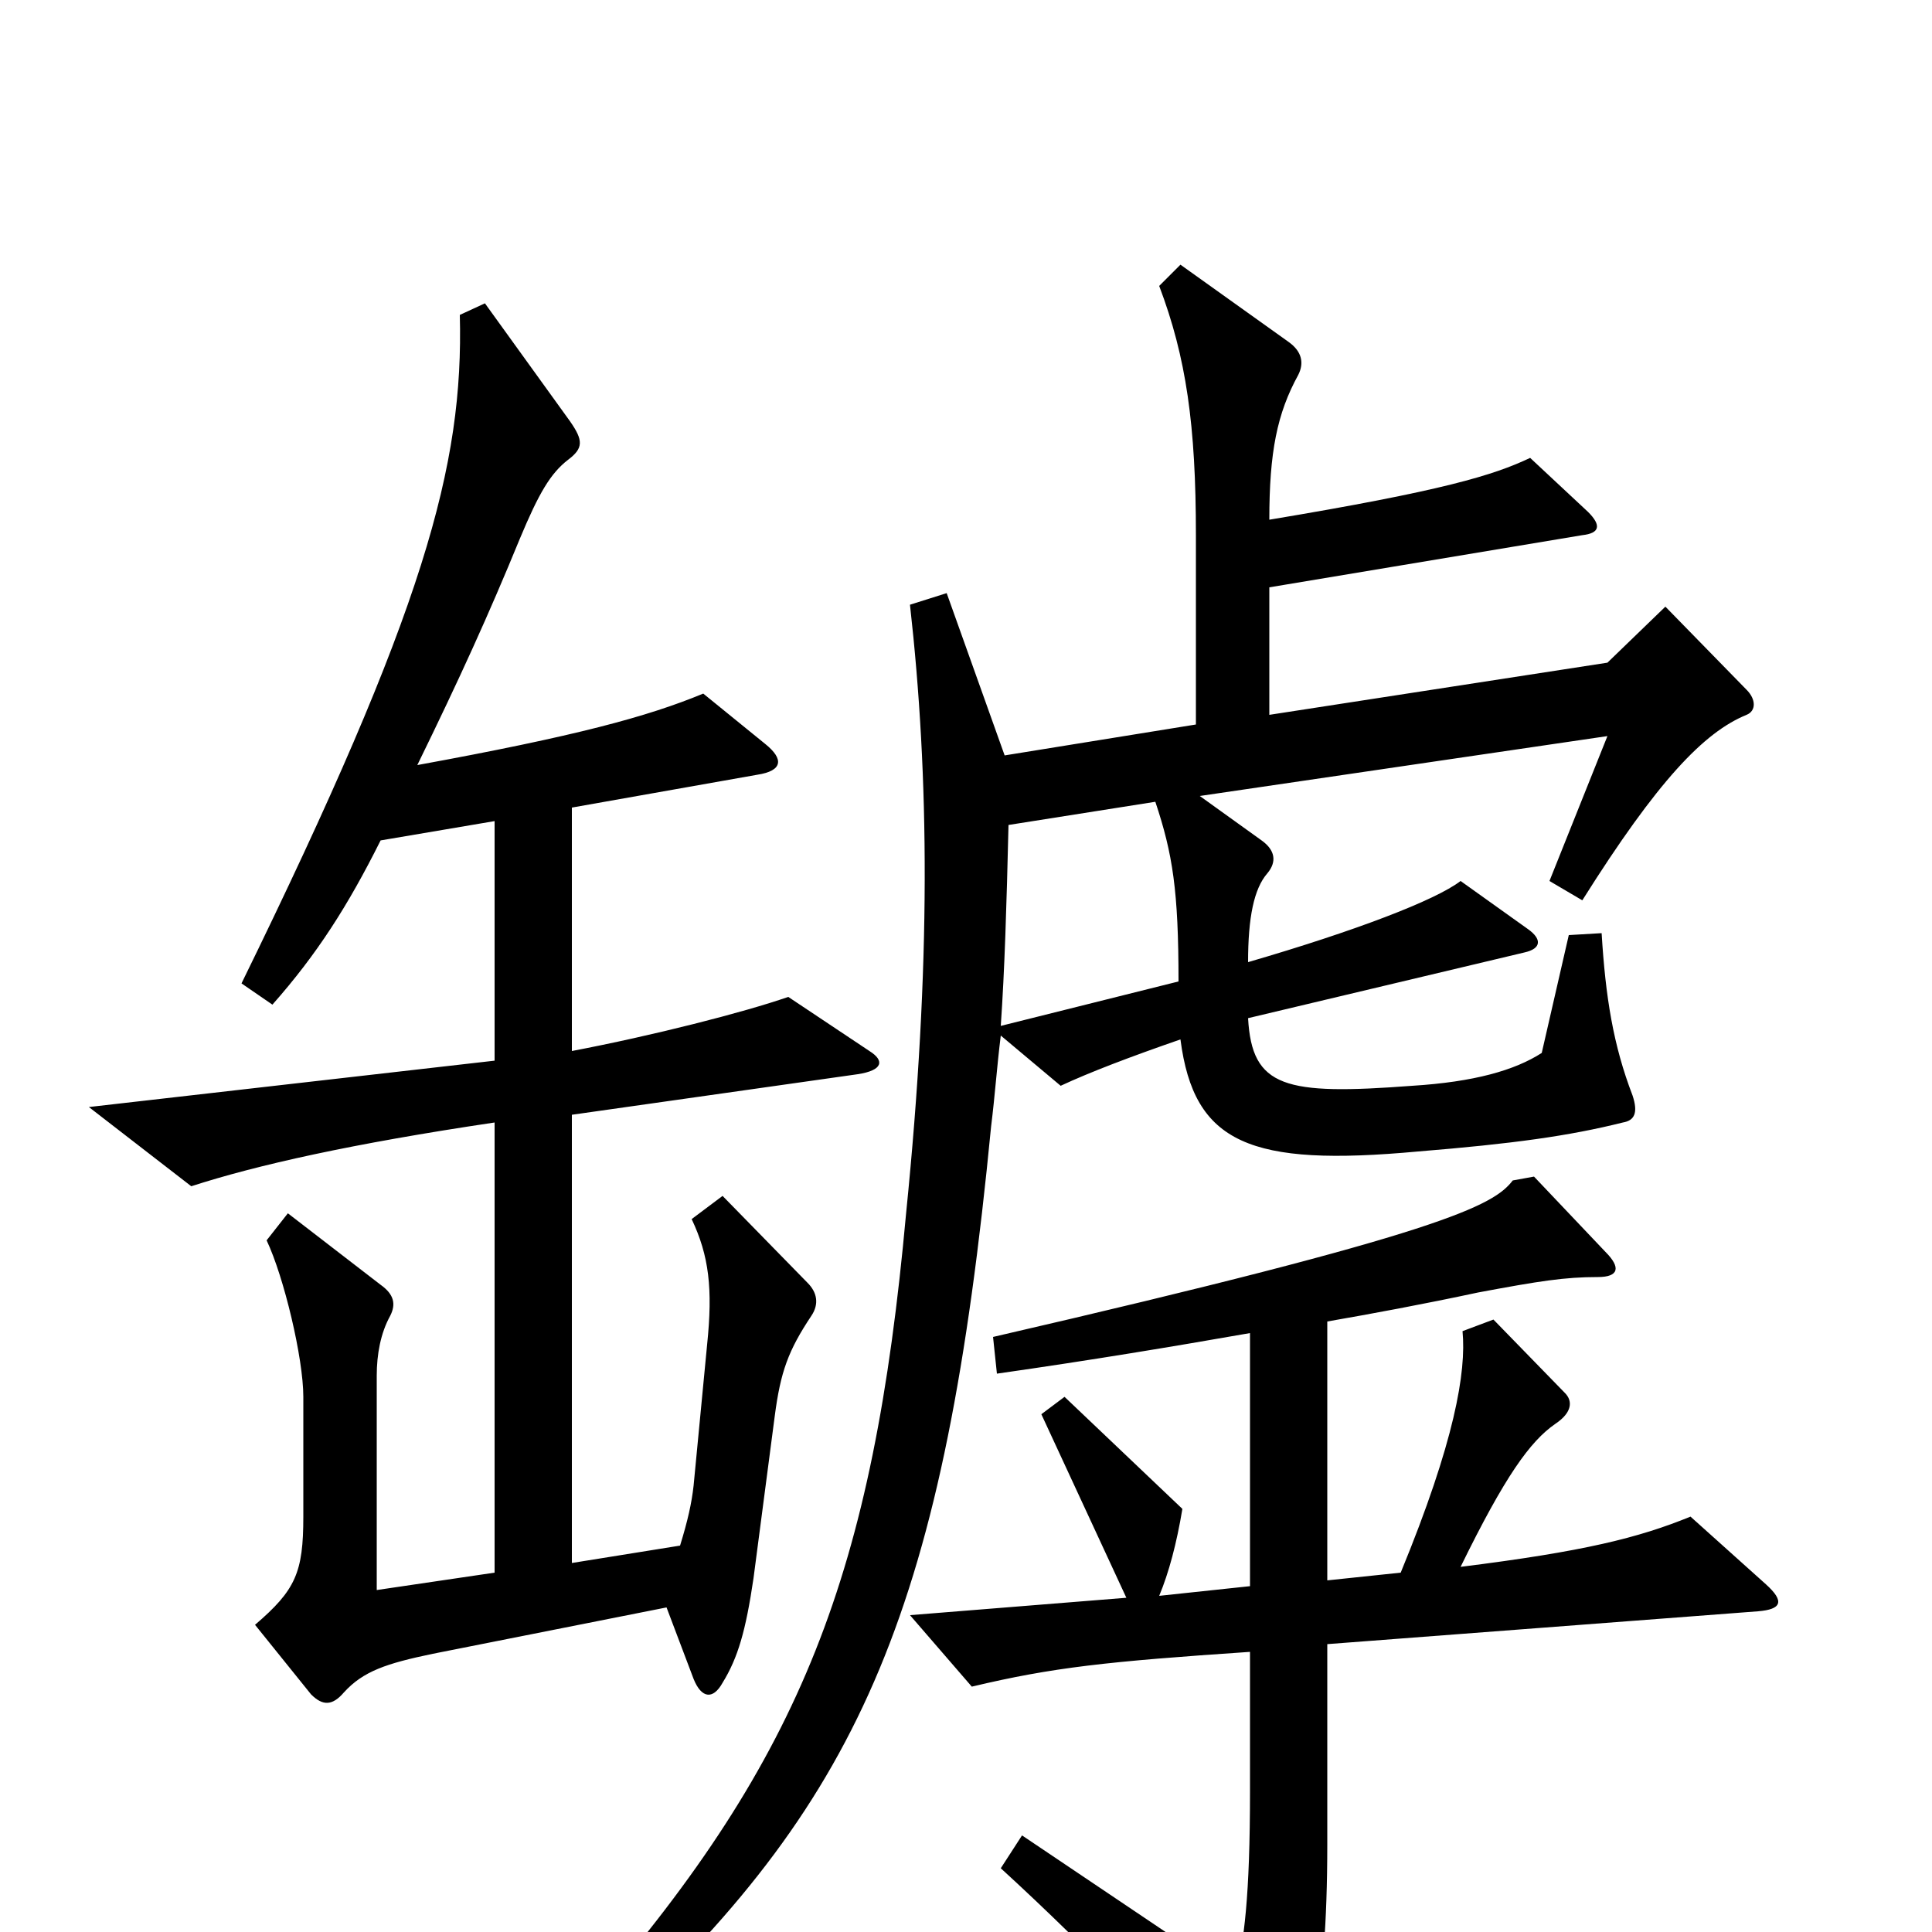<svg xmlns="http://www.w3.org/2000/svg" viewBox="0 -1000 1000 1000">
	<path fill="#000000" d="M450 -456L408 -484C385 -476 338 -464 296 -456V-582L392 -599C405 -601 406 -607 396 -615L364 -641C335 -629 298 -619 216 -604C238 -649 253 -682 269 -721C279 -745 285 -755 294 -762C302 -768 302 -772 295 -782L251 -843L238 -837C240 -759 220 -685 125 -491L141 -480C164 -506 180 -531 197 -565L256 -575V-451L46 -427L99 -386C133 -397 182 -408 256 -419V-186L195 -177V-288C195 -299 197 -310 202 -319C205 -325 204 -330 197 -335L149 -372L138 -358C147 -339 157 -297 157 -277V-215C157 -186 153 -177 132 -159L161 -123C167 -117 172 -117 178 -124C188 -135 200 -139 224 -144L345 -168L359 -131C363 -121 369 -120 374 -129C382 -142 386 -156 390 -183L401 -267C404 -290 408 -301 420 -319C424 -325 423 -331 418 -336L374 -381L358 -369C367 -350 369 -333 366 -304L359 -231C358 -222 356 -213 352 -200L296 -191V-423L444 -444C457 -446 458 -451 450 -456ZM914 -180L875 -215C848 -204 820 -197 756 -189C779 -236 792 -254 805 -263C814 -269 814 -275 810 -279L773 -317L757 -311C759 -290 753 -254 725 -186L687 -182V-316C710 -320 737 -325 765 -331C797 -337 810 -339 827 -339C838 -339 839 -344 831 -352L794 -391L783 -389C773 -376 748 -362 514 -308L516 -289C565 -296 607 -303 647 -310V-179L600 -174C605 -186 609 -201 612 -219L551 -277L539 -268L583 -173L471 -164L503 -127C545 -137 573 -140 647 -145V-73C647 -19 644 6 639 24L529 -50L518 -33C565 10 613 60 647 101C653 108 659 107 663 101C677 76 687 35 687 -45V-149L910 -166C922 -167 924 -171 914 -180ZM518 -469C520 -498 521 -531 522 -573L598 -585C607 -558 610 -539 610 -492ZM518 -464L549 -438C564 -445 585 -453 611 -462C618 -408 647 -396 734 -404C783 -408 812 -412 840 -419C846 -420 848 -424 845 -433C835 -459 831 -484 829 -517L812 -516L798 -455C784 -446 763 -440 731 -438C665 -433 648 -437 646 -473L789 -507C798 -509 798 -514 791 -519L756 -544C743 -534 701 -518 646 -502C646 -525 649 -540 656 -548C661 -554 660 -560 653 -565L621 -588L832 -619L802 -544L819 -534C858 -596 882 -621 904 -630C909 -632 909 -638 904 -643L862 -686L832 -657L657 -630V-696L819 -723C828 -724 829 -728 822 -735L792 -763C773 -754 747 -746 657 -731C657 -766 661 -786 672 -806C675 -812 674 -818 667 -823L611 -863L600 -852C614 -815 619 -780 619 -723V-625L520 -609L490 -693L471 -687C481 -598 482 -501 469 -372C452 -185 415 -91 307 34L321 47C447 -71 489 -169 513 -417C515 -433 516 -448 518 -464Z"/>
</svg>